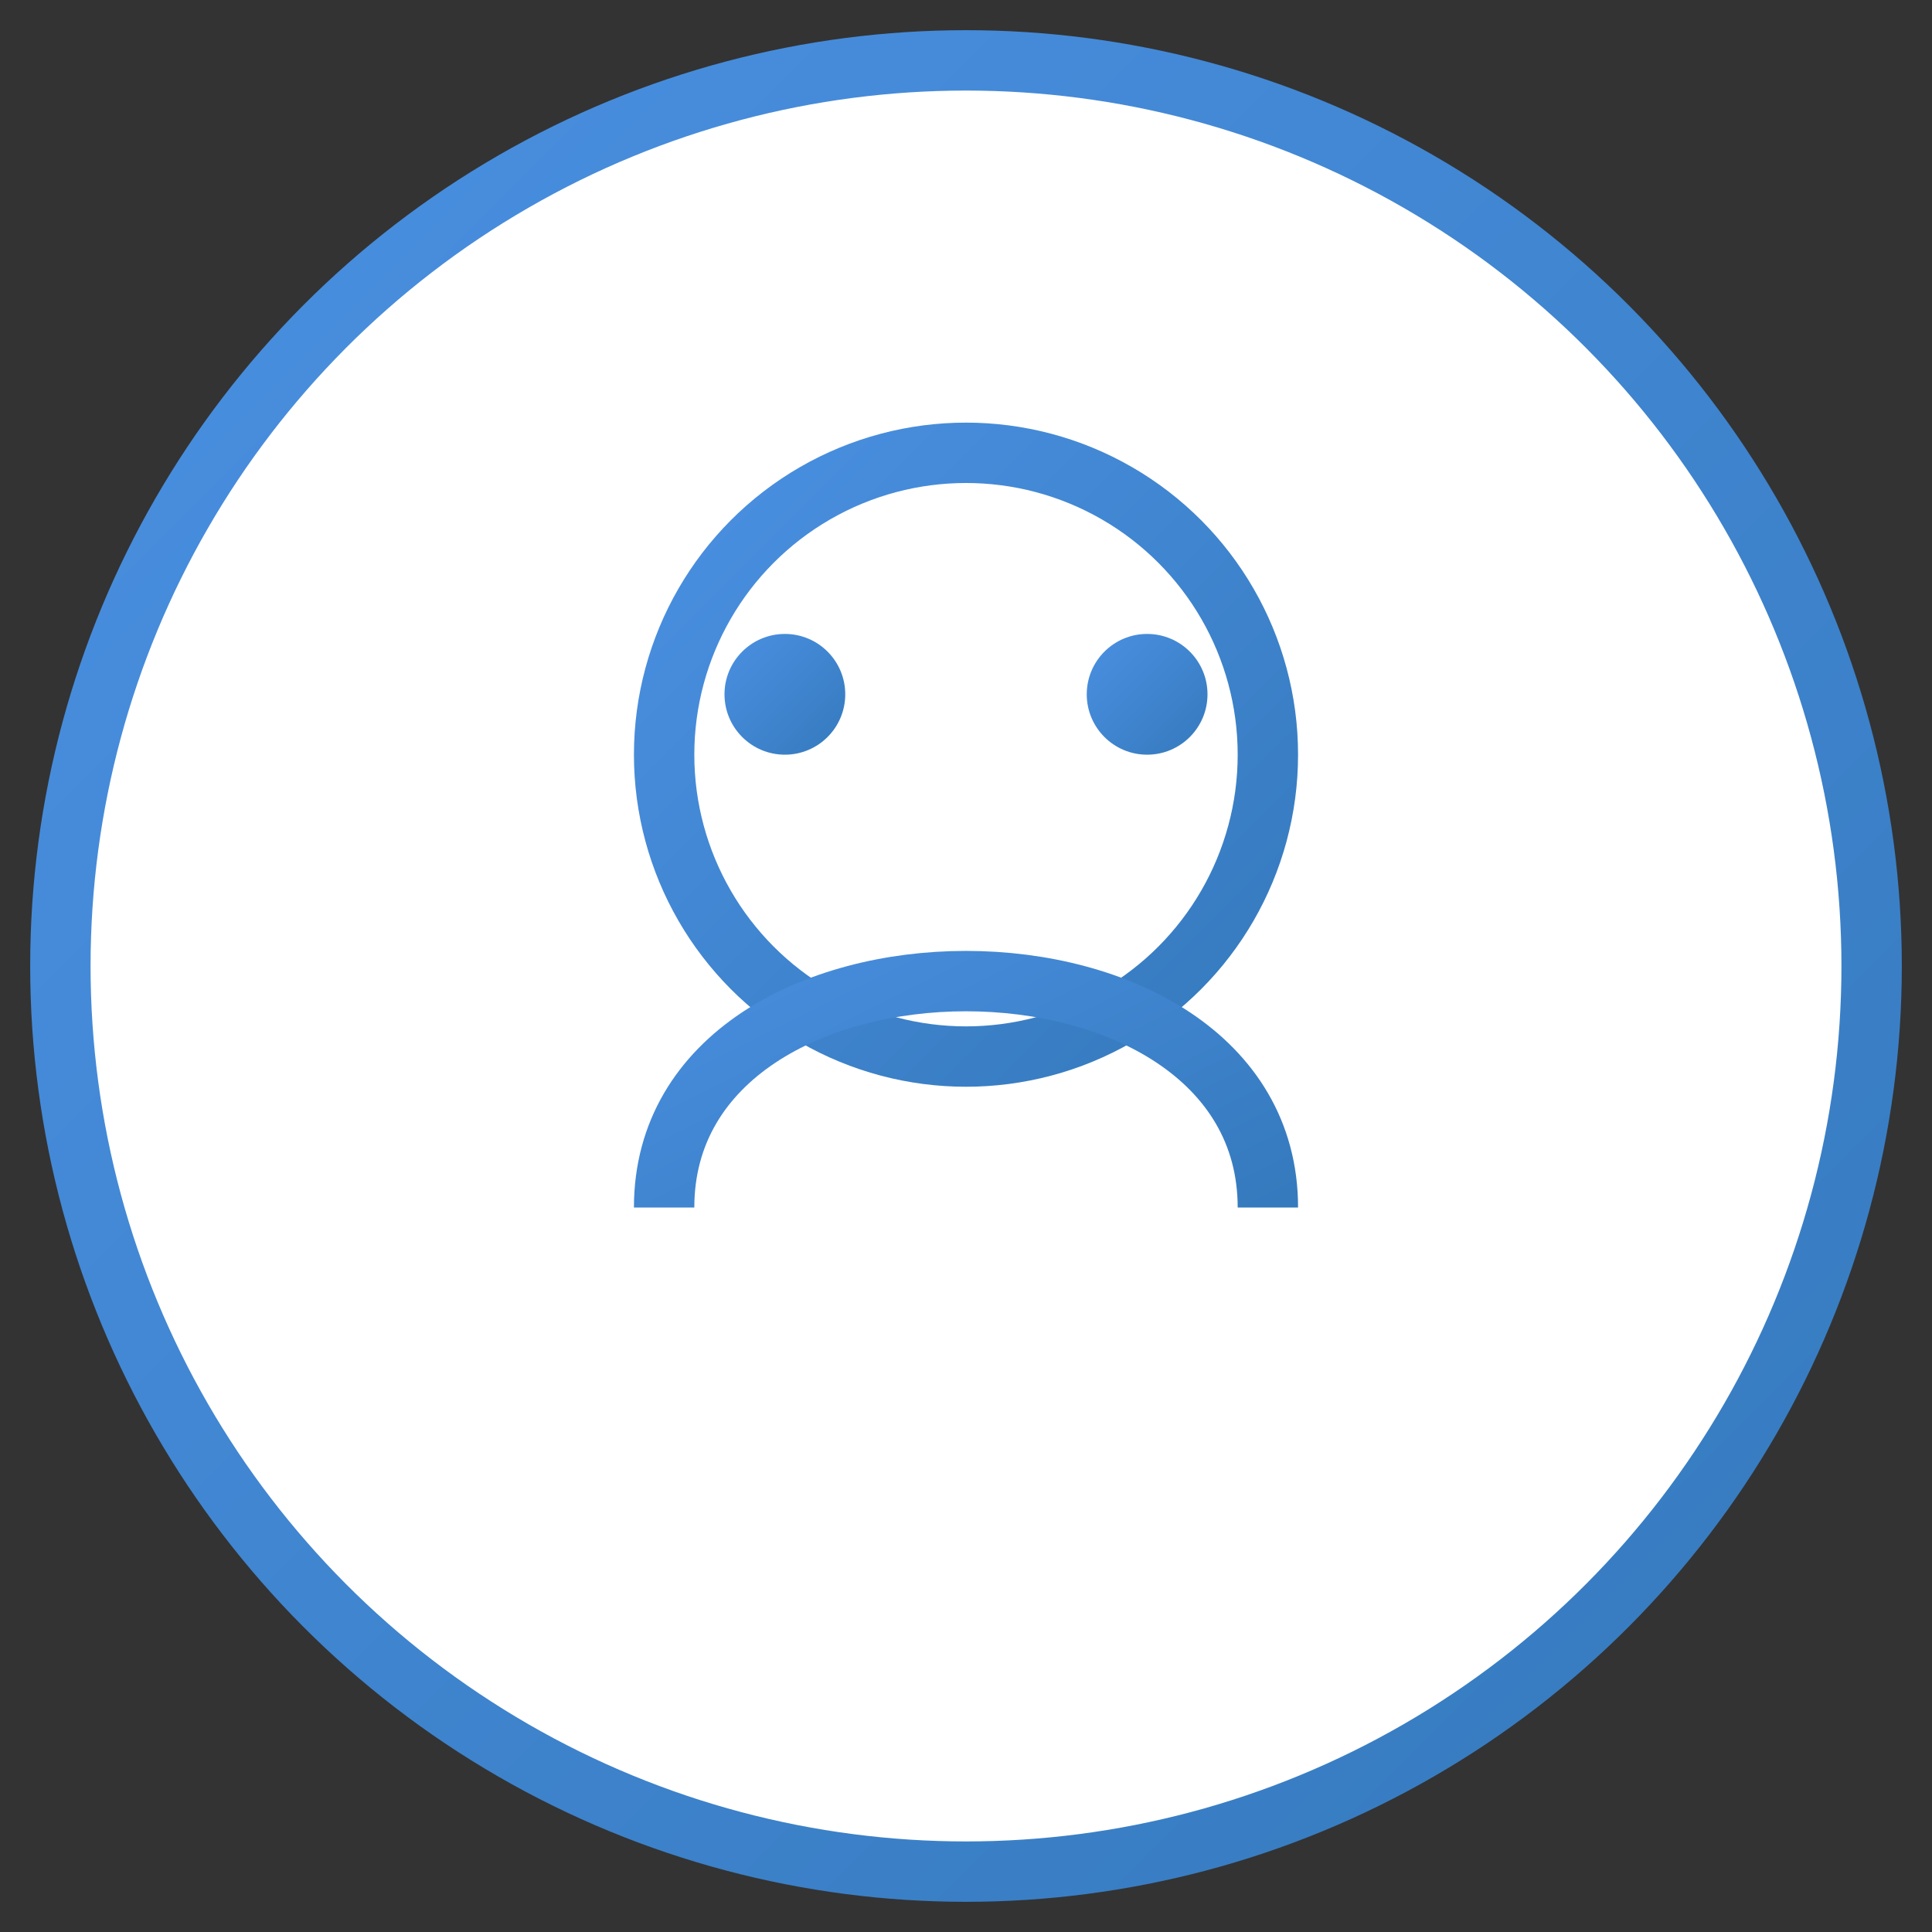 <svg width="64" height="64" viewBox="0 0 64 64" xmlns="http://www.w3.org/2000/svg">
  <rect x="0" y="0" width="64" height="64" fill="#333333" stroke="none"/>
  <defs>
    <linearGradient id="ai-grad" x1="0%" y1="0%" x2="100%" y2="100%">
      <stop offset="0%" style="stop-color:#4A90E2"/>
      <stop offset="100%" style="stop-color:#357ABD"/>
    </linearGradient>
  </defs>
  <circle cx="32" cy="32" r="30" fill="white" stroke="url(#ai-grad)" stroke-width="2"/>
  <!-- Robot brain with network -->
  <circle cx="32" cy="25" r="10" fill="none" stroke="url(#ai-grad)" stroke-width="2"/>
  <path d="M22,40 C22,30 42,30 42,40" fill="none" stroke="url(#ai-grad)" stroke-width="2"/>
  <line x1="32" y1="35" x2="32" y2="45" stroke="url(#ai-grad)" stroke-width="2"/>
  <circle cx="26" cy="23" r="2" fill="url(#ai-grad)"/>
  <circle cx="38" cy="23" r="2" fill="url(#ai-grad)"/>
</svg> 